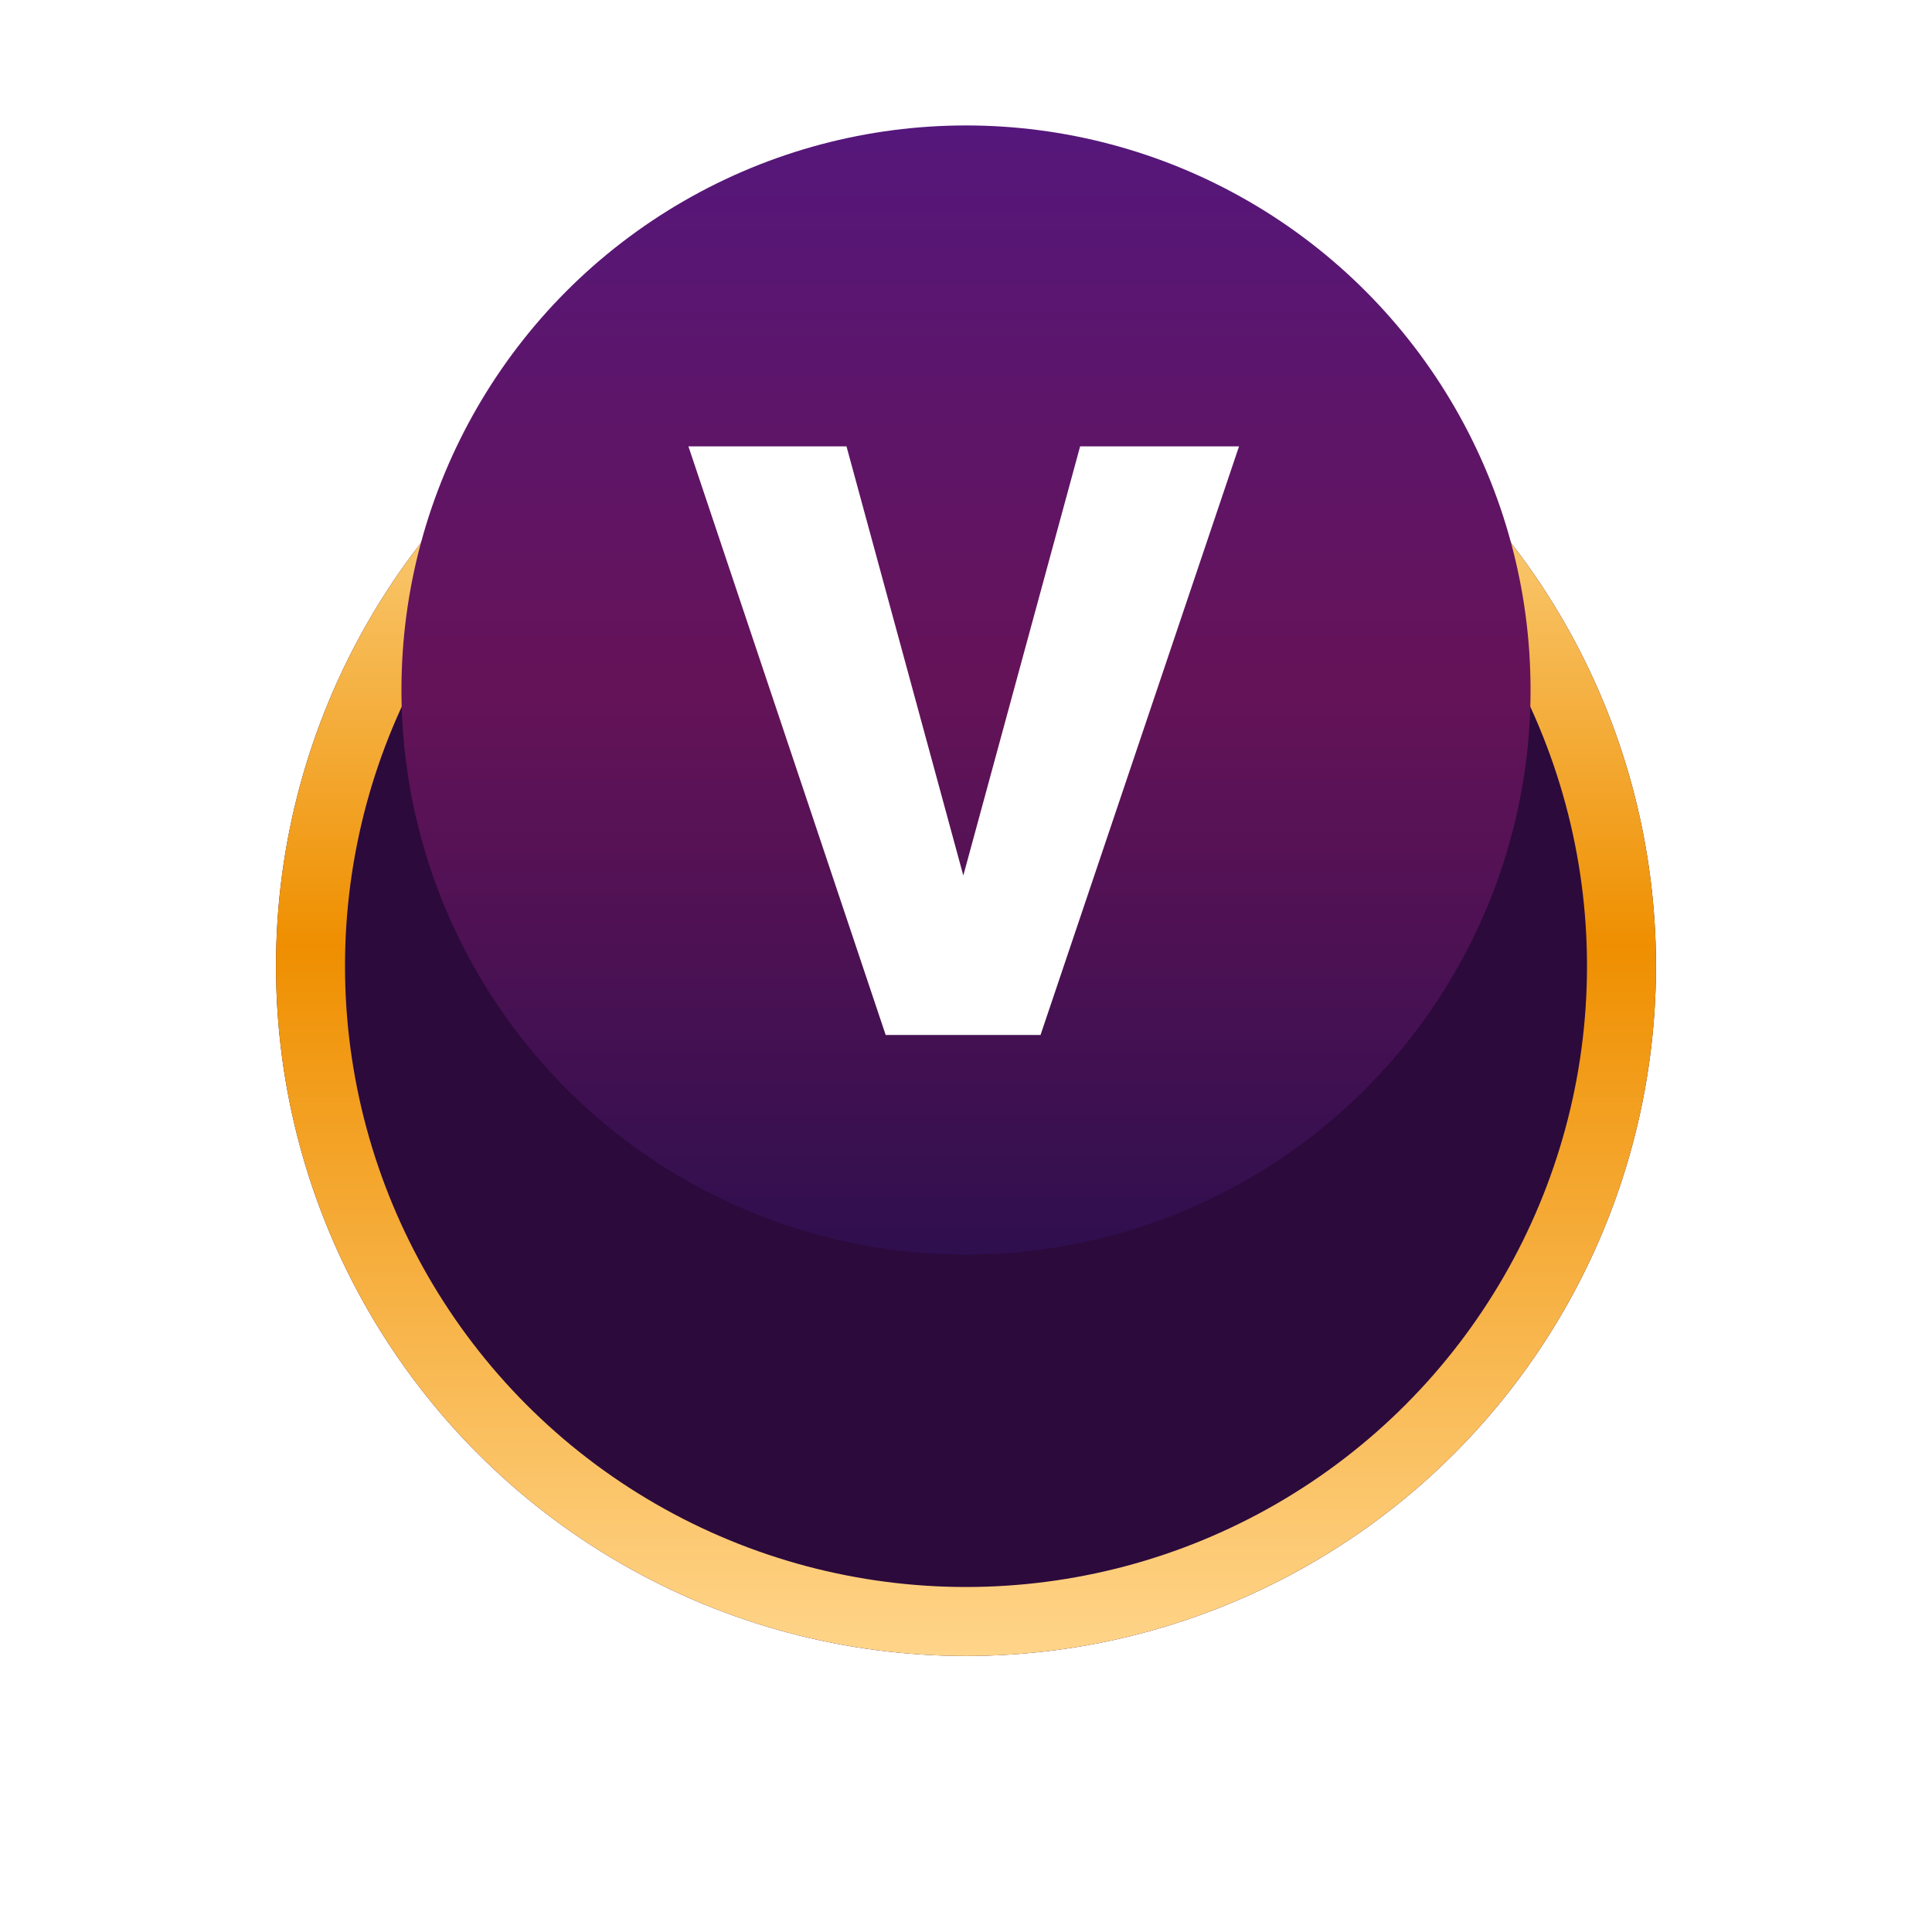 <svg width="28" height="28" viewBox="0 0 28 28" fill="none" xmlns="http://www.w3.org/2000/svg">
<g filter="url(#filter0_d_153_1247)">
<circle cx="14" cy="10" r="10" fill="#2C0A3C"/>
<circle cx="14" cy="10" r="9.5" stroke="url(#paint0_linear_153_1247)"/>
</g>
<circle cx="14" cy="10" r="8.182" fill="url(#paint1_linear_153_1247)"/>
<path d="M13.879 12.99L15.654 6.469H17.957L15.08 15H13.592L13.879 12.99ZM12.268 6.469L14.043 12.99L14.342 15H12.836L9.977 6.469H12.268Z" fill="white"/>
<defs>
<filter id="filter0_d_153_1247" x="0" y="0" width="28" height="28" filterUnits="userSpaceOnUse" color-interpolation-filters="sRGB">
<feFlood flood-opacity="0" result="BackgroundImageFix"/>
<feColorMatrix in="SourceAlpha" type="matrix" values="0 0 0 0 0 0 0 0 0 0 0 0 0 0 0 0 0 0 127 0" result="hardAlpha"/>
<feOffset dy="4"/>
<feGaussianBlur stdDeviation="2"/>
<feComposite in2="hardAlpha" operator="out"/>
<feColorMatrix type="matrix" values="0 0 0 0 0 0 0 0 0 0 0 0 0 0 0 0 0 0 0.25 0"/>
<feBlend mode="normal" in2="BackgroundImageFix" result="effect1_dropShadow_153_1247"/>
<feBlend mode="normal" in="SourceGraphic" in2="effect1_dropShadow_153_1247" result="shape"/>
</filter>
<linearGradient id="paint0_linear_153_1247" x1="14" y1="0" x2="14" y2="20" gradientUnits="userSpaceOnUse">
<stop stop-color="#FFEAB2"/>
<stop offset="0.485" stop-color="#EF8F00"/>
<stop offset="1" stop-color="#FFD58A"/>
</linearGradient>
<linearGradient id="paint1_linear_153_1247" x1="14" y1="1.818" x2="14" y2="18.182" gradientUnits="userSpaceOnUse">
<stop stop-color="#55177B"/>
<stop offset="0.5" stop-color="#651358"/>
<stop offset="1" stop-color="#2F0F4E"/>
</linearGradient>
</defs>
</svg>
